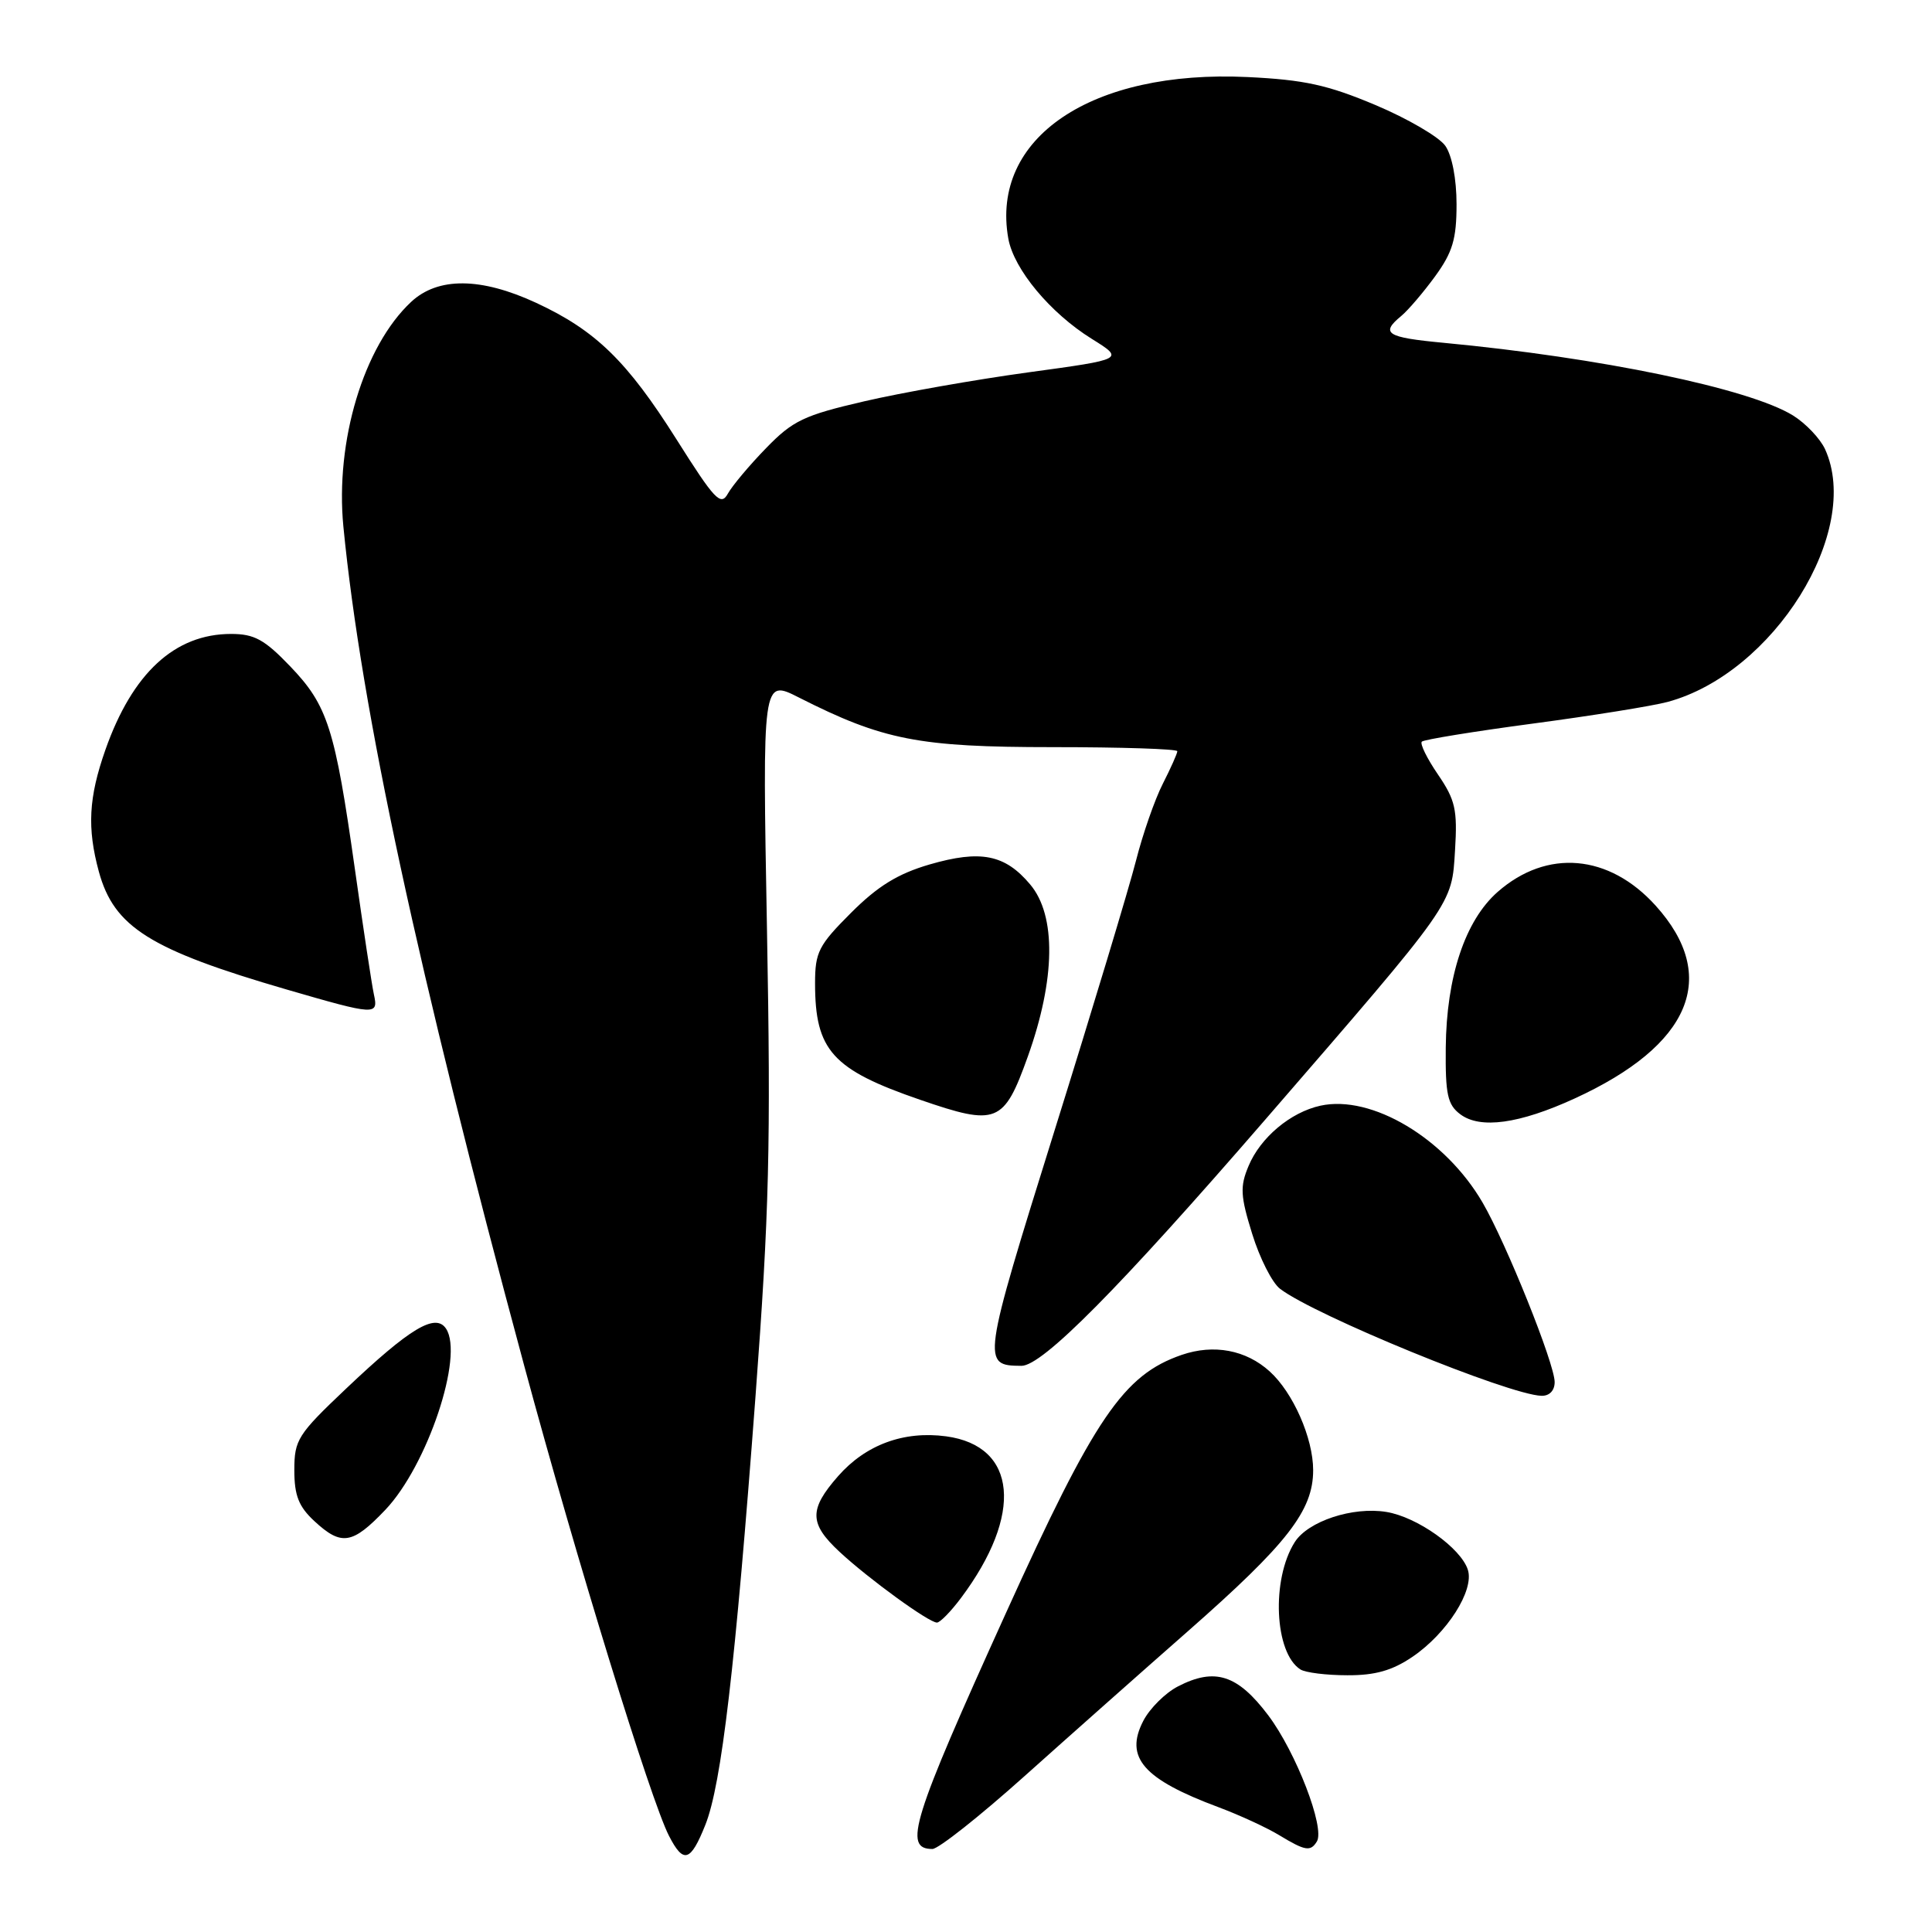 <?xml version="1.0" encoding="UTF-8" standalone="no"?>
<!DOCTYPE svg PUBLIC "-//W3C//DTD SVG 1.1//EN" "http://www.w3.org/Graphics/SVG/1.1/DTD/svg11.dtd" >
<svg xmlns="http://www.w3.org/2000/svg" xmlns:xlink="http://www.w3.org/1999/xlink" version="1.1" viewBox="0 0 256 256">
 <g >
 <path fill="currentColor"
d=" M 93.46 241.81 C 95.60 236.46 97.43 220.82 100.11 185.00 C 101.93 160.63 102.15 151.69 101.63 123.24 C 101.02 89.97 101.02 89.97 105.85 92.42 C 117.00 98.07 121.73 99.00 139.47 99.00 C 148.56 99.00 156.00 99.24 156.00 99.54 C 156.00 99.84 155.13 101.78 154.08 103.85 C 153.02 105.92 151.42 110.52 150.52 114.06 C 149.62 117.60 144.77 133.69 139.73 149.81 C 130.10 180.66 130.07 180.94 135.34 180.98 C 138.10 181.01 148.28 170.73 167.64 148.37 C 192.86 119.24 192.35 119.97 192.80 112.65 C 193.13 107.29 192.84 106.00 190.54 102.63 C 189.09 100.51 188.12 98.54 188.40 98.27 C 188.67 98.00 195.29 96.92 203.10 95.88 C 210.92 94.84 218.95 93.55 220.96 93.01 C 235.02 89.22 246.77 70.37 241.83 59.52 C 241.18 58.11 239.27 56.10 237.58 55.05 C 231.80 51.48 212.03 47.38 191.25 45.42 C 183.71 44.71 182.87 44.18 185.67 41.87 C 186.58 41.12 188.61 38.74 190.17 36.60 C 192.48 33.42 193.00 31.67 193.00 27.07 C 193.00 23.71 192.40 20.59 191.51 19.32 C 190.69 18.15 186.53 15.72 182.26 13.92 C 175.92 11.25 172.82 10.57 165.31 10.21 C 144.60 9.22 131.21 18.27 133.61 31.63 C 134.35 35.69 139.16 41.47 144.65 44.89 C 149.00 47.60 149.00 47.60 136.25 49.34 C 129.24 50.30 119.45 52.03 114.50 53.18 C 106.51 55.03 105.05 55.73 101.50 59.39 C 99.30 61.65 97.02 64.37 96.44 65.42 C 95.51 67.10 94.70 66.24 89.64 58.22 C 83.08 47.83 78.93 43.79 71.05 40.13 C 63.72 36.73 58.03 36.69 54.48 40.00 C 48.19 45.87 44.40 58.46 45.50 69.78 C 47.88 94.08 55.32 128.58 69.47 181.00 C 76.39 206.63 86.22 238.55 88.64 243.25 C 90.56 247.00 91.50 246.72 93.46 241.81 Z  M 135.74 235.36 C 141.66 230.06 151.41 221.41 157.41 216.14 C 170.59 204.55 174.00 200.17 174.00 194.81 C 174.00 190.56 171.34 184.52 168.24 181.72 C 165.10 178.87 160.83 178.07 156.58 179.53 C 148.87 182.19 145.06 187.77 133.28 213.76 C 120.81 241.26 119.65 245.00 123.55 245.00 C 124.34 245.00 129.82 240.66 135.74 235.36 Z  M 174.49 244.01 C 175.60 242.22 171.73 232.18 168.05 227.29 C 163.98 221.89 160.97 220.93 156.08 223.46 C 154.41 224.32 152.34 226.38 151.49 228.03 C 148.98 232.88 151.48 235.75 161.50 239.48 C 164.25 240.51 167.85 242.17 169.50 243.17 C 172.95 245.26 173.65 245.38 174.49 244.01 Z  M 187.17 219.53 C 191.74 216.42 195.37 210.73 194.50 208.01 C 193.59 205.13 187.78 201.00 183.70 200.34 C 179.24 199.61 173.32 201.57 171.56 204.34 C 168.43 209.28 168.87 219.02 172.31 221.21 C 172.97 221.63 175.76 221.98 178.52 221.98 C 182.22 222.00 184.49 221.35 187.17 219.53 Z  M 127.33 211.75 C 135.63 200.67 134.79 191.59 125.36 190.32 C 119.76 189.57 114.71 191.43 111.05 195.60 C 107.18 200.01 107.21 201.88 111.25 205.63 C 115.08 209.19 123.07 215.00 124.15 215.00 C 124.56 215.00 125.99 213.54 127.33 211.75 Z  M 51.06 200.06 C 56.63 194.20 61.50 179.65 59.10 176.05 C 57.70 173.95 54.33 175.97 45.87 183.99 C 39.45 190.07 39.00 190.78 39.00 194.80 C 39.00 198.16 39.58 199.63 41.65 201.55 C 45.24 204.88 46.69 204.65 51.06 200.06 Z  M 206.00 183.13 C 206.00 180.70 199.58 164.72 196.44 159.33 C 191.49 150.84 181.75 145.02 174.96 146.51 C 171.00 147.38 167.01 150.73 165.44 154.50 C 164.29 157.23 164.36 158.47 165.92 163.49 C 166.91 166.70 168.57 169.98 169.61 170.77 C 174.17 174.28 199.94 184.83 204.25 184.95 C 205.31 184.98 206.00 184.26 206.00 183.13 Z  M 208.64 145.56 C 224.06 138.50 227.88 129.41 219.38 120.00 C 213.20 113.16 204.98 112.45 198.45 118.18 C 194.14 121.97 191.66 129.40 191.57 138.83 C 191.51 145.04 191.81 146.38 193.50 147.65 C 196.14 149.63 201.31 148.92 208.64 145.56 Z  M 136.19 140.00 C 139.86 129.75 139.98 121.31 136.50 117.19 C 133.16 113.22 129.95 112.58 123.16 114.55 C 118.96 115.78 116.31 117.41 112.76 120.96 C 108.47 125.25 108.00 126.16 108.00 130.29 C 108.00 139.19 110.28 141.72 121.93 145.73 C 132.10 149.23 133.01 148.87 136.19 140.00 Z  M 49.54 131.75 C 49.27 130.51 48.13 123.00 47.01 115.06 C 44.38 96.49 43.42 93.47 38.45 88.29 C 35.05 84.74 33.70 84.00 30.62 84.00 C 23.16 84.00 17.54 89.19 13.96 99.37 C 11.74 105.69 11.53 109.72 13.10 115.50 C 15.11 122.86 19.89 125.85 38.00 131.12 C 49.81 134.55 50.16 134.57 49.54 131.75 Z "/>
</g>
</svg>